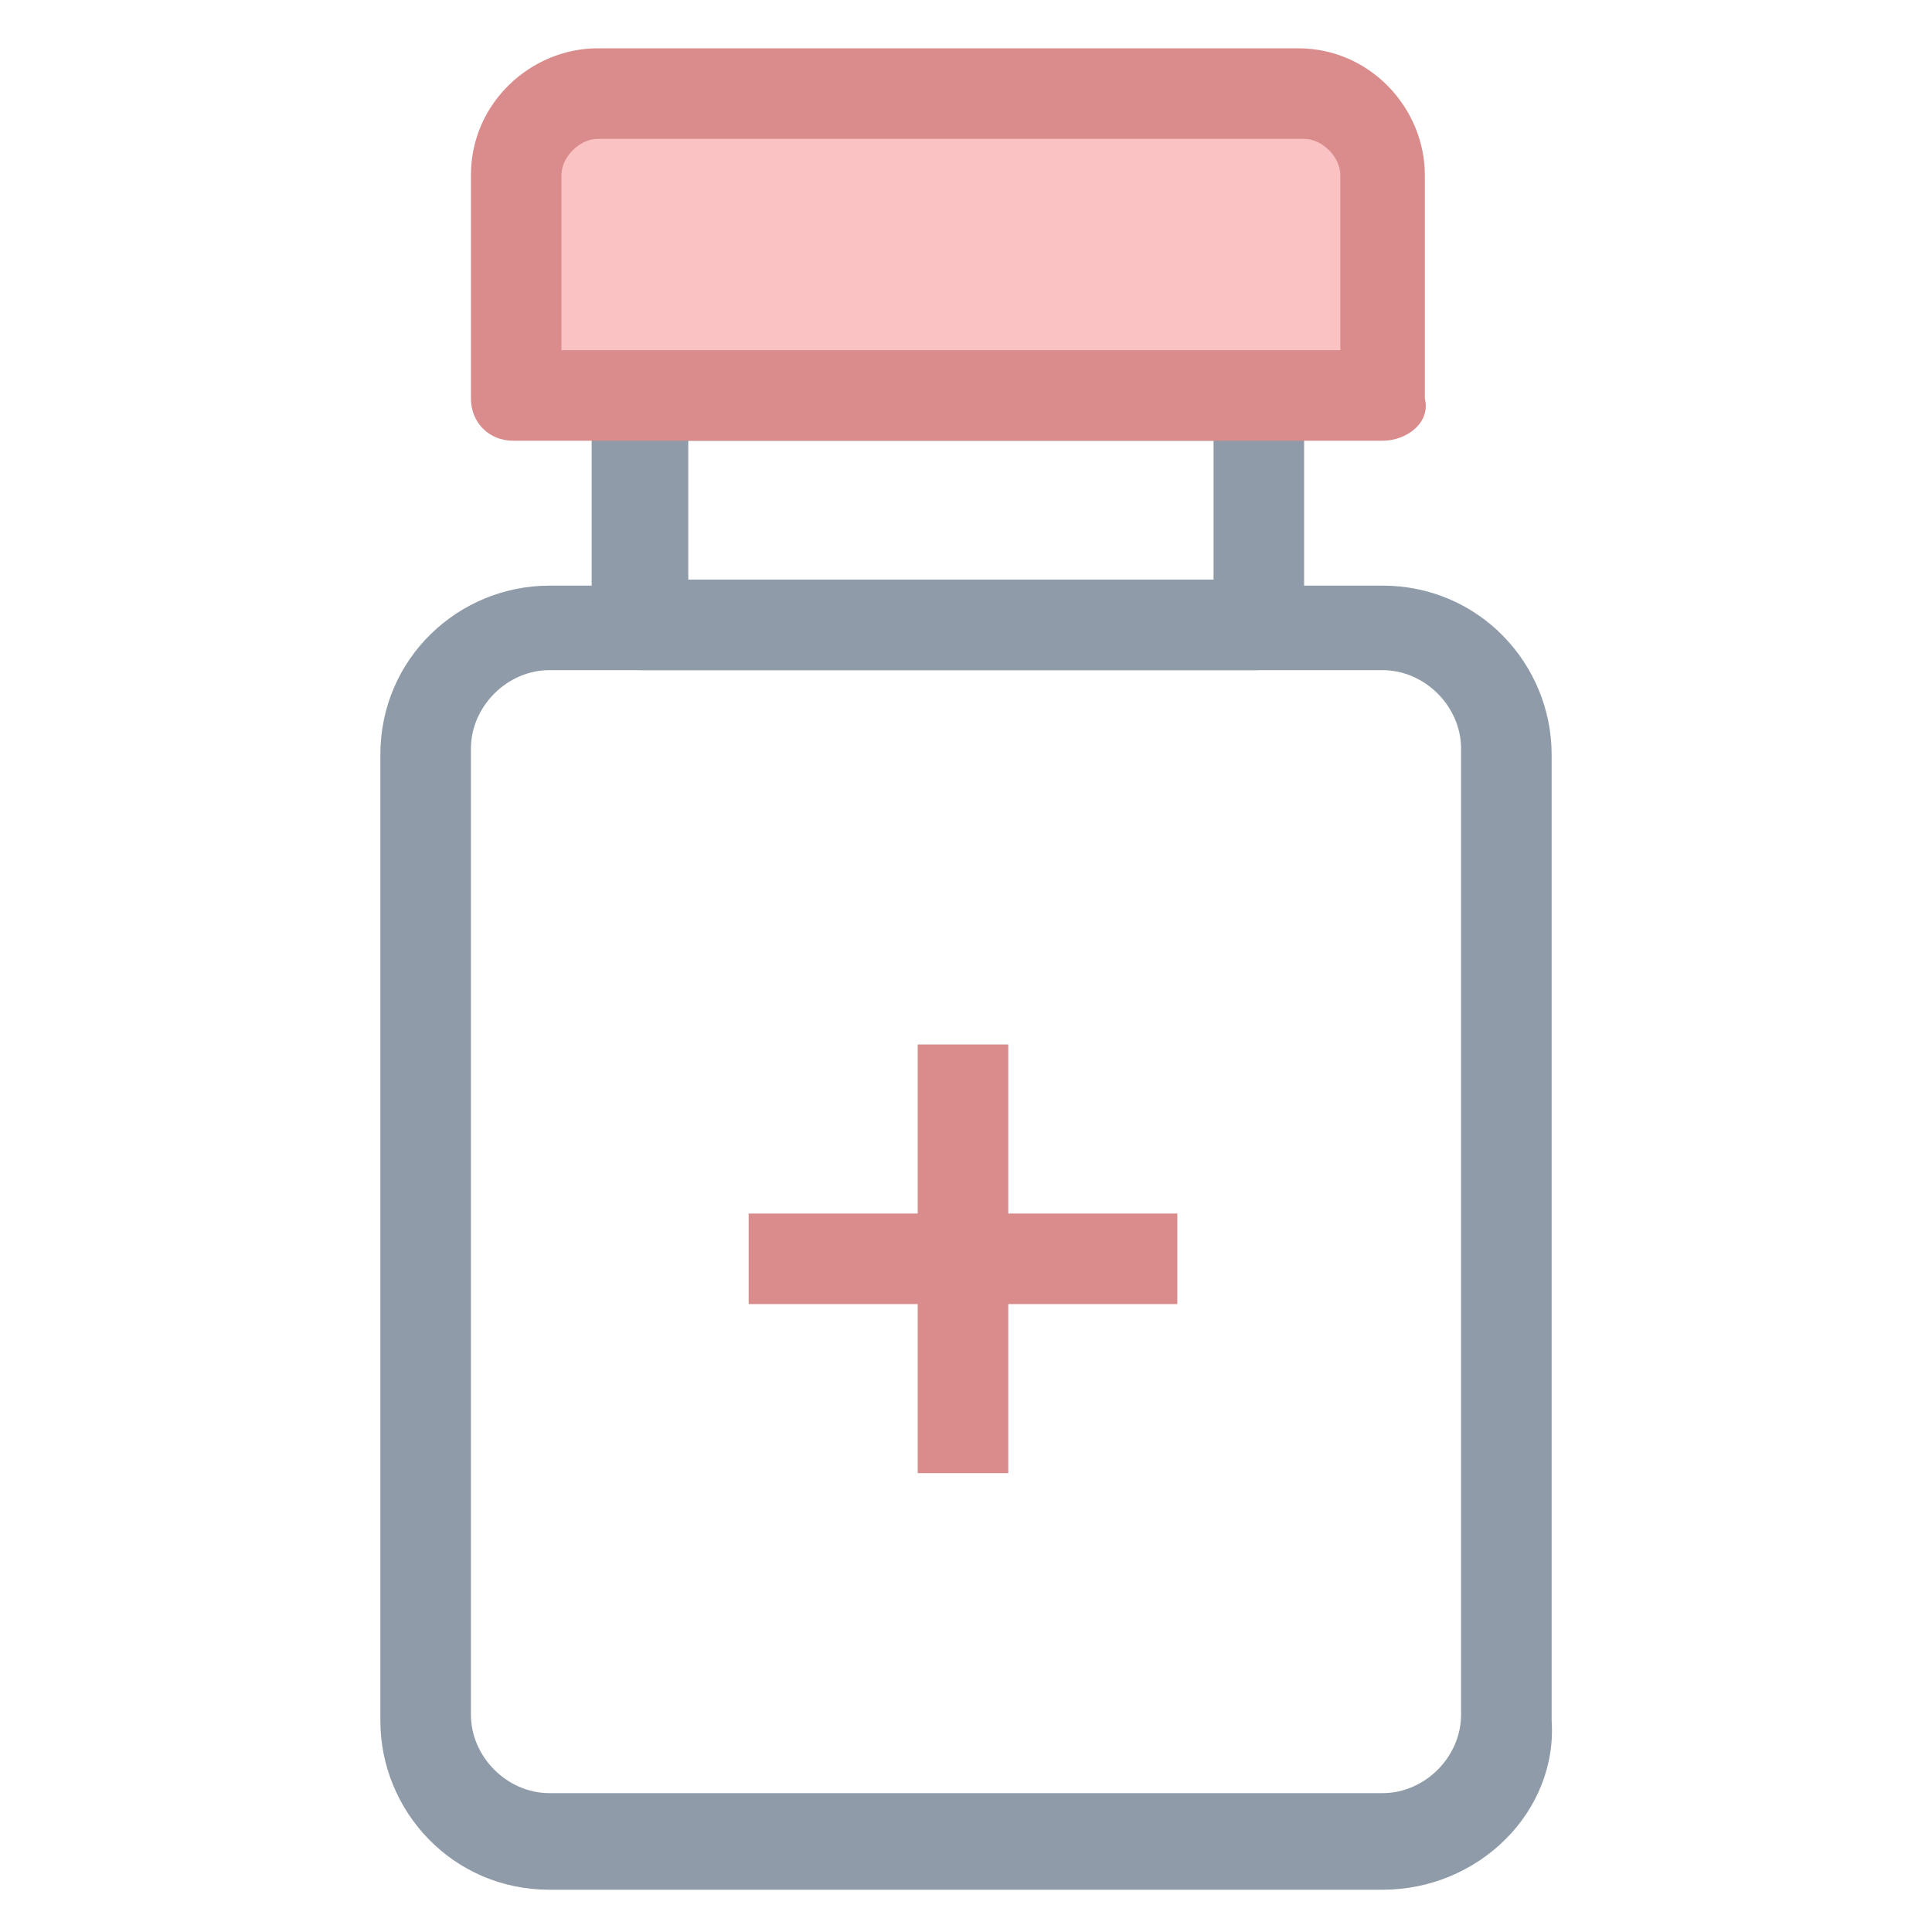 <?xml version="1.0" encoding="utf-8"?>
<!-- Generator: Adobe Illustrator 18.0.0, SVG Export Plug-In . SVG Version: 6.00 Build 0)  -->
<!DOCTYPE svg PUBLIC "-//W3C//DTD SVG 1.1//EN" "http://www.w3.org/Graphics/SVG/1.1/DTD/svg11.dtd">
<svg version="1.1" id="Layer_1" xmlns="http://www.w3.org/2000/svg" xmlns:xlink="http://www.w3.org/1999/xlink" x="0px" y="0px"
	 viewBox="0 0 32 32" enable-background="new 0 0 32 32" xml:space="preserve">
<g>
	<path fill="#8F9BA8" d="M22.9,31.3H9.1c-1.6,0-2.8-1.3-2.8-2.8v-16c0-1.6,1.3-2.8,2.8-2.8h13.8c1.6,0,2.8,1.3,2.8,2.8v16
		C25.8,30,24.5,31.3,22.9,31.3z M9.1,11.1c-0.7,0-1.3,0.6-1.3,1.3v16c0,0.7,0.6,1.3,1.3,1.3h13.8c0.7,0,1.3-0.6,1.3-1.3v-16
		c0-0.7-0.6-1.3-1.3-1.3H9.1z"/>
	<path fill="#8F9BA8" d="M20.8,11.1H10.6c-0.4,0-0.8-0.3-0.8-0.8V6.6c0-0.4,0.3-0.8,0.8-0.8h10.2c0.4,0,0.8,0.3,0.8,0.8v3.7
		C21.6,10.7,21.2,11.1,20.8,11.1z M11.4,9.6h8.7V7.3h-8.7V9.6z"/>
	<g>
		<path fill="#FAC2C3" d="M22.9,6.6H8.5V2.9c0-0.8,0.6-1.4,1.4-1.4h11.6c0.8,0,1.4,0.6,1.4,1.4V6.6z"/>
		<path fill="#DA8C8C" d="M22.9,7.3H8.5C8.1,7.3,7.8,7,7.8,6.6V2.9c0-1.2,1-2.1,2.1-2.1h11.6c1.2,0,2.1,1,2.1,2.1v3.7
			C23.7,7,23.3,7.3,22.9,7.3z M9.3,5.8h12.9V2.9c0-0.3-0.3-0.6-0.6-0.6H9.9c-0.3,0-0.6,0.3-0.6,0.6V5.8z"/>
	</g>
	<g>
		<g>
			<line fill="#FAC2C3" x1="16" y1="17.3" x2="16" y2="24.4"/>
			<rect x="15.2" y="17.3" fill="#DA8C8C" width="1.5" height="7.1"/>
		</g>
		<g>
			<line fill="#FAC2C3" x1="19.6" y1="20.8" x2="12.4" y2="20.8"/>
			<rect x="12.4" y="20.1" fill="#DA8C8C" width="7.1" height="1.5"/>
		</g>
	</g>
</g>
</svg>
